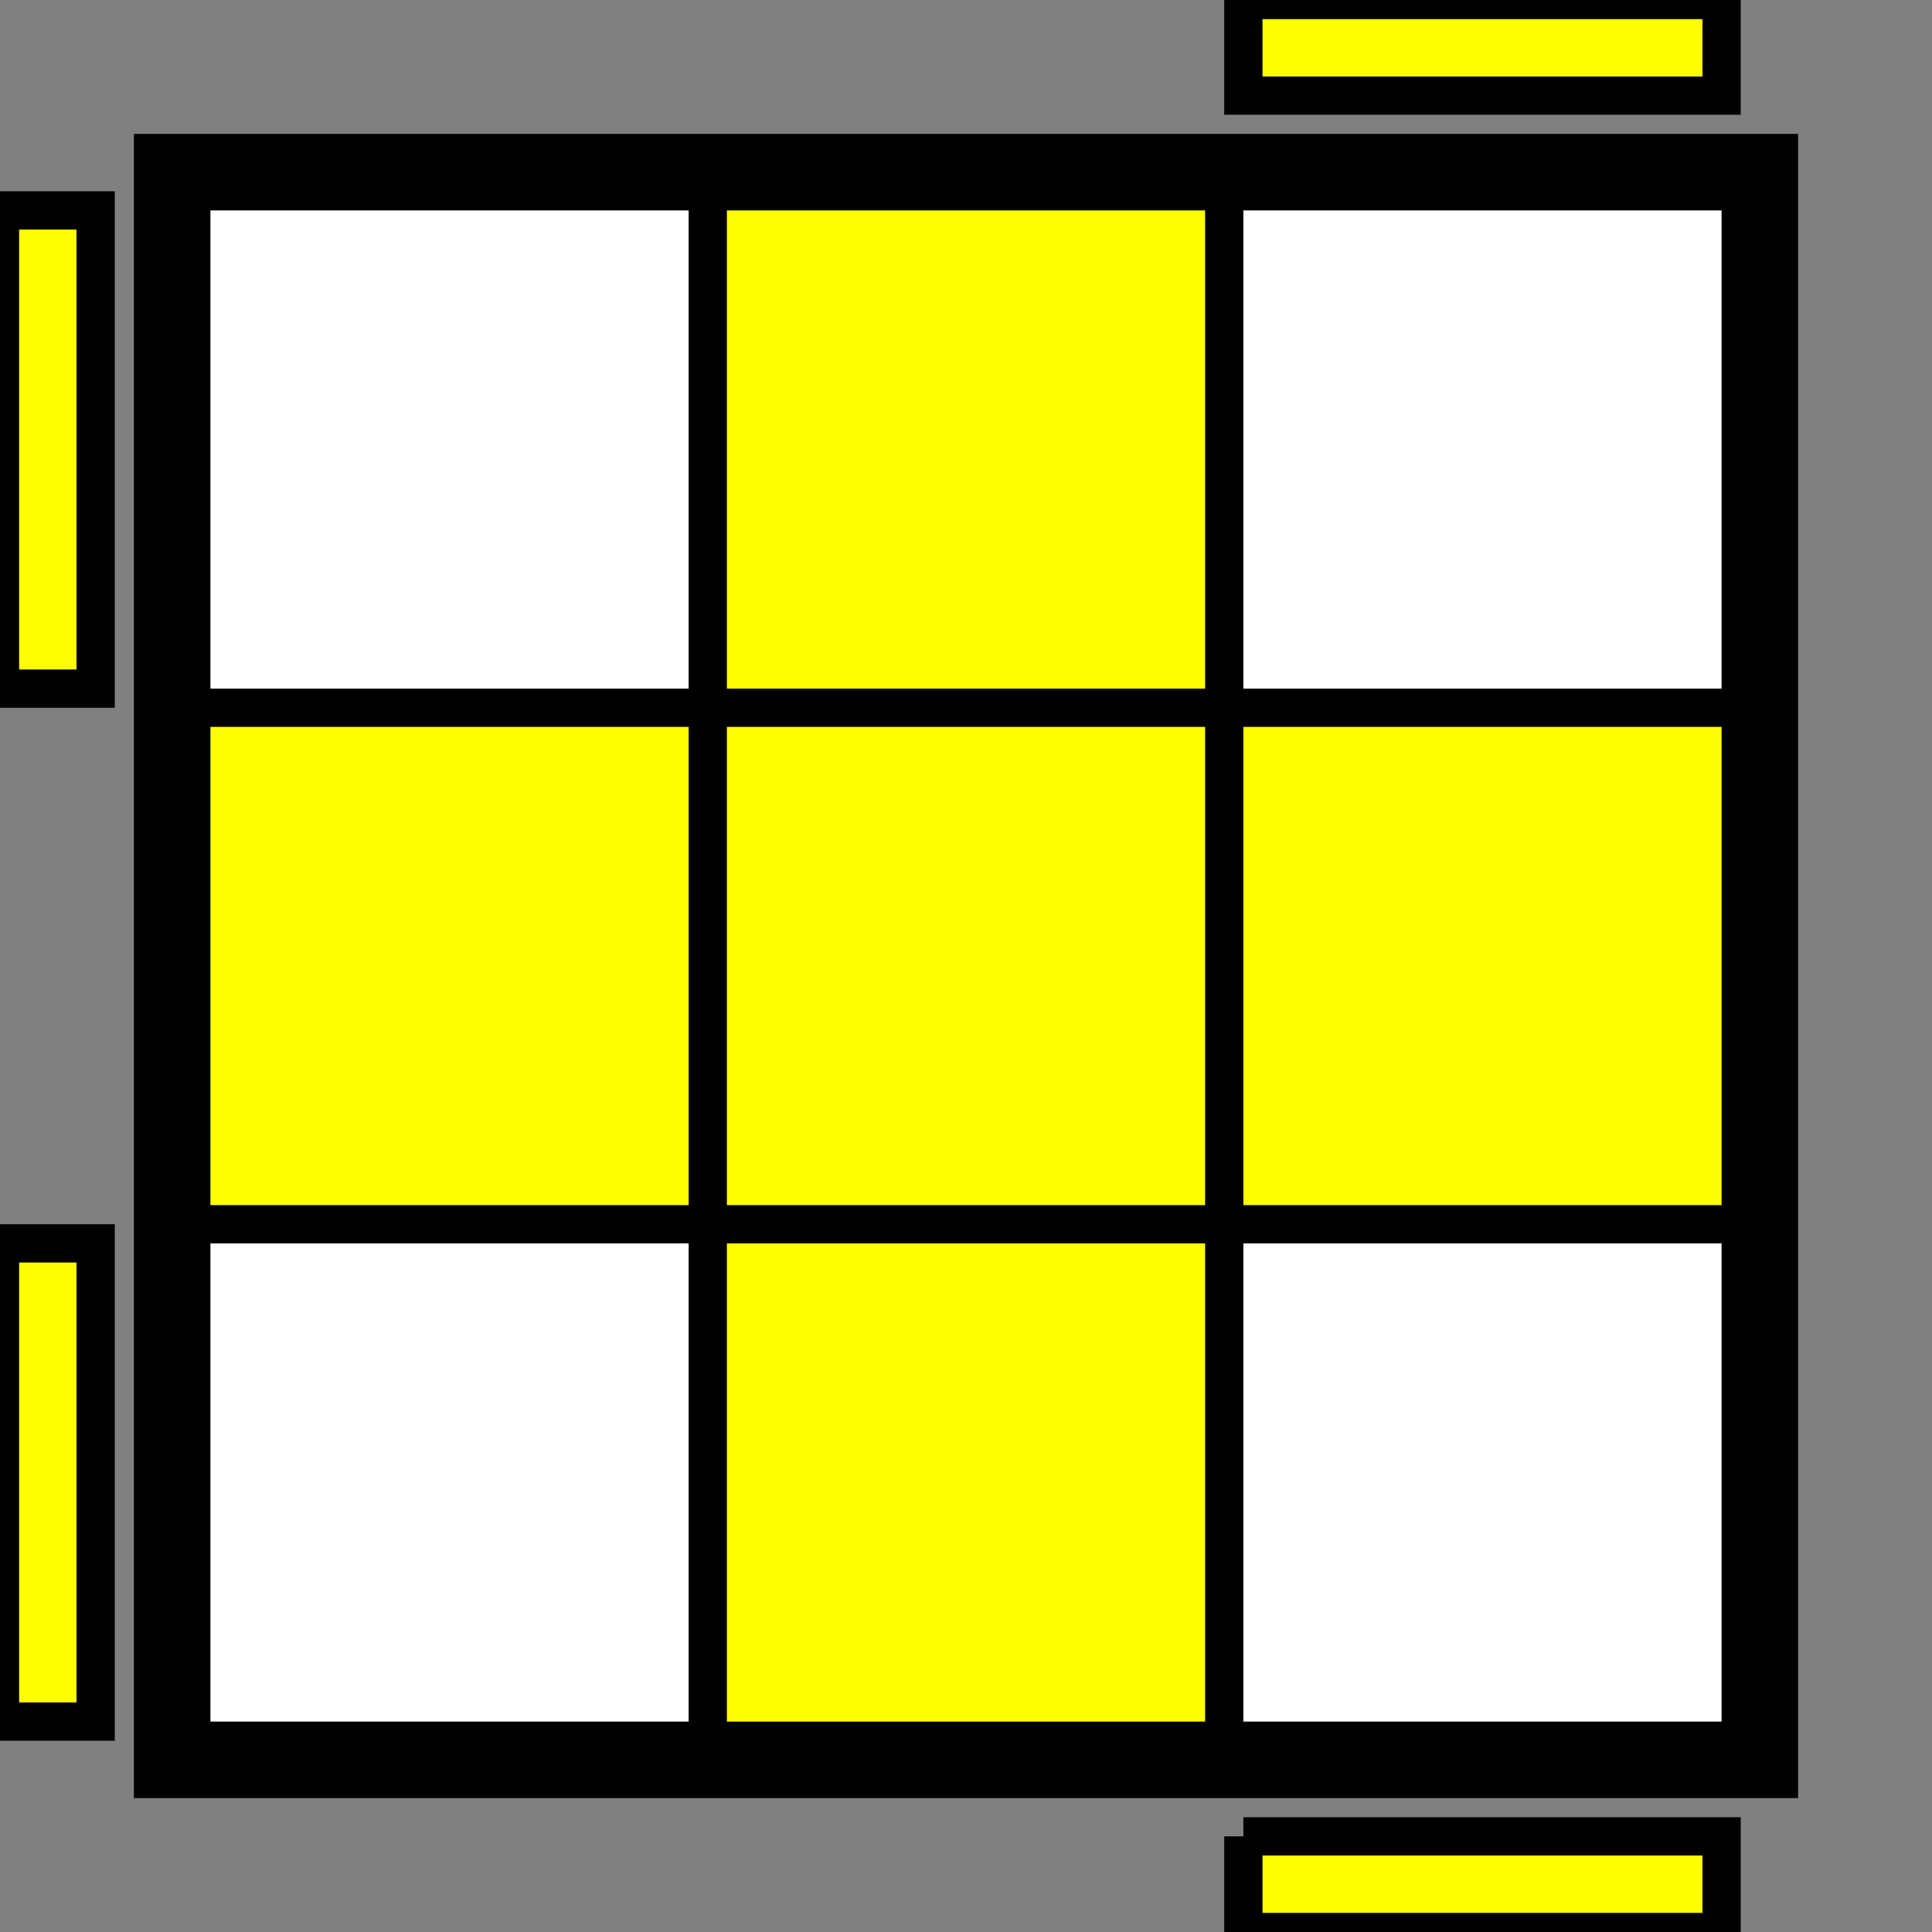 <svg xmlns="http://www.w3.org/2000/svg" height="101" width="101">
<rect width="100%" height="100%" fill="#808080" stroke="none"/>
<path fill="black" border-width="0" d="M 7,7 h 87 v 87 h -87 v -87" />
<path fill="white" border-width="0" d="M 11,11 h 25 v 25 h -25 v -25" />
<path fill="yellow" border-width="0" d="M 38,11 h 25 v 25 h -25 v -25" />
<path fill="white" border-width="0" d="M 65,11 h 25 v 25 h -25 v -25" />
<path fill="yellow" border-width="0" d="M 11,38 h 25 v 25 h -25 v -25" />
<path fill="yellow" border-width="0" d="M 38,38 h 25 v 25 h -25 v -25" />
<path fill="yellow" border-width="0" d="M 65,38 h 25 v 25 h -25 v -25" />
<path fill="white" border-width="0" d="M 11,65 h 25 v 25 h -25 v -25" />
<path fill="yellow" border-width="0" d="M 38,65 h 25 v 25 h -25 v -25" />
<path fill="white" border-width="0" d="M 65,65 h 25 v 25 h -25 v -25" />
<path fill="yellow" stroke="black" stroke-width="2" d="M 0,11 h 5 v 25 h -5 v -25" />
<path fill="yellow" stroke="black" stroke-width="2" d="M 65,0 h 25 v 5 h -25 v -5" />
<path fill="yellow" stroke="black" stroke-width="2" d="M 0,65 h 5 v 25 h -5 v -25" />
<path fill="yellow" stroke="black" stroke-width="2" d="M 65,96 h 25 v 5 h -25 v -5" />
</svg>
